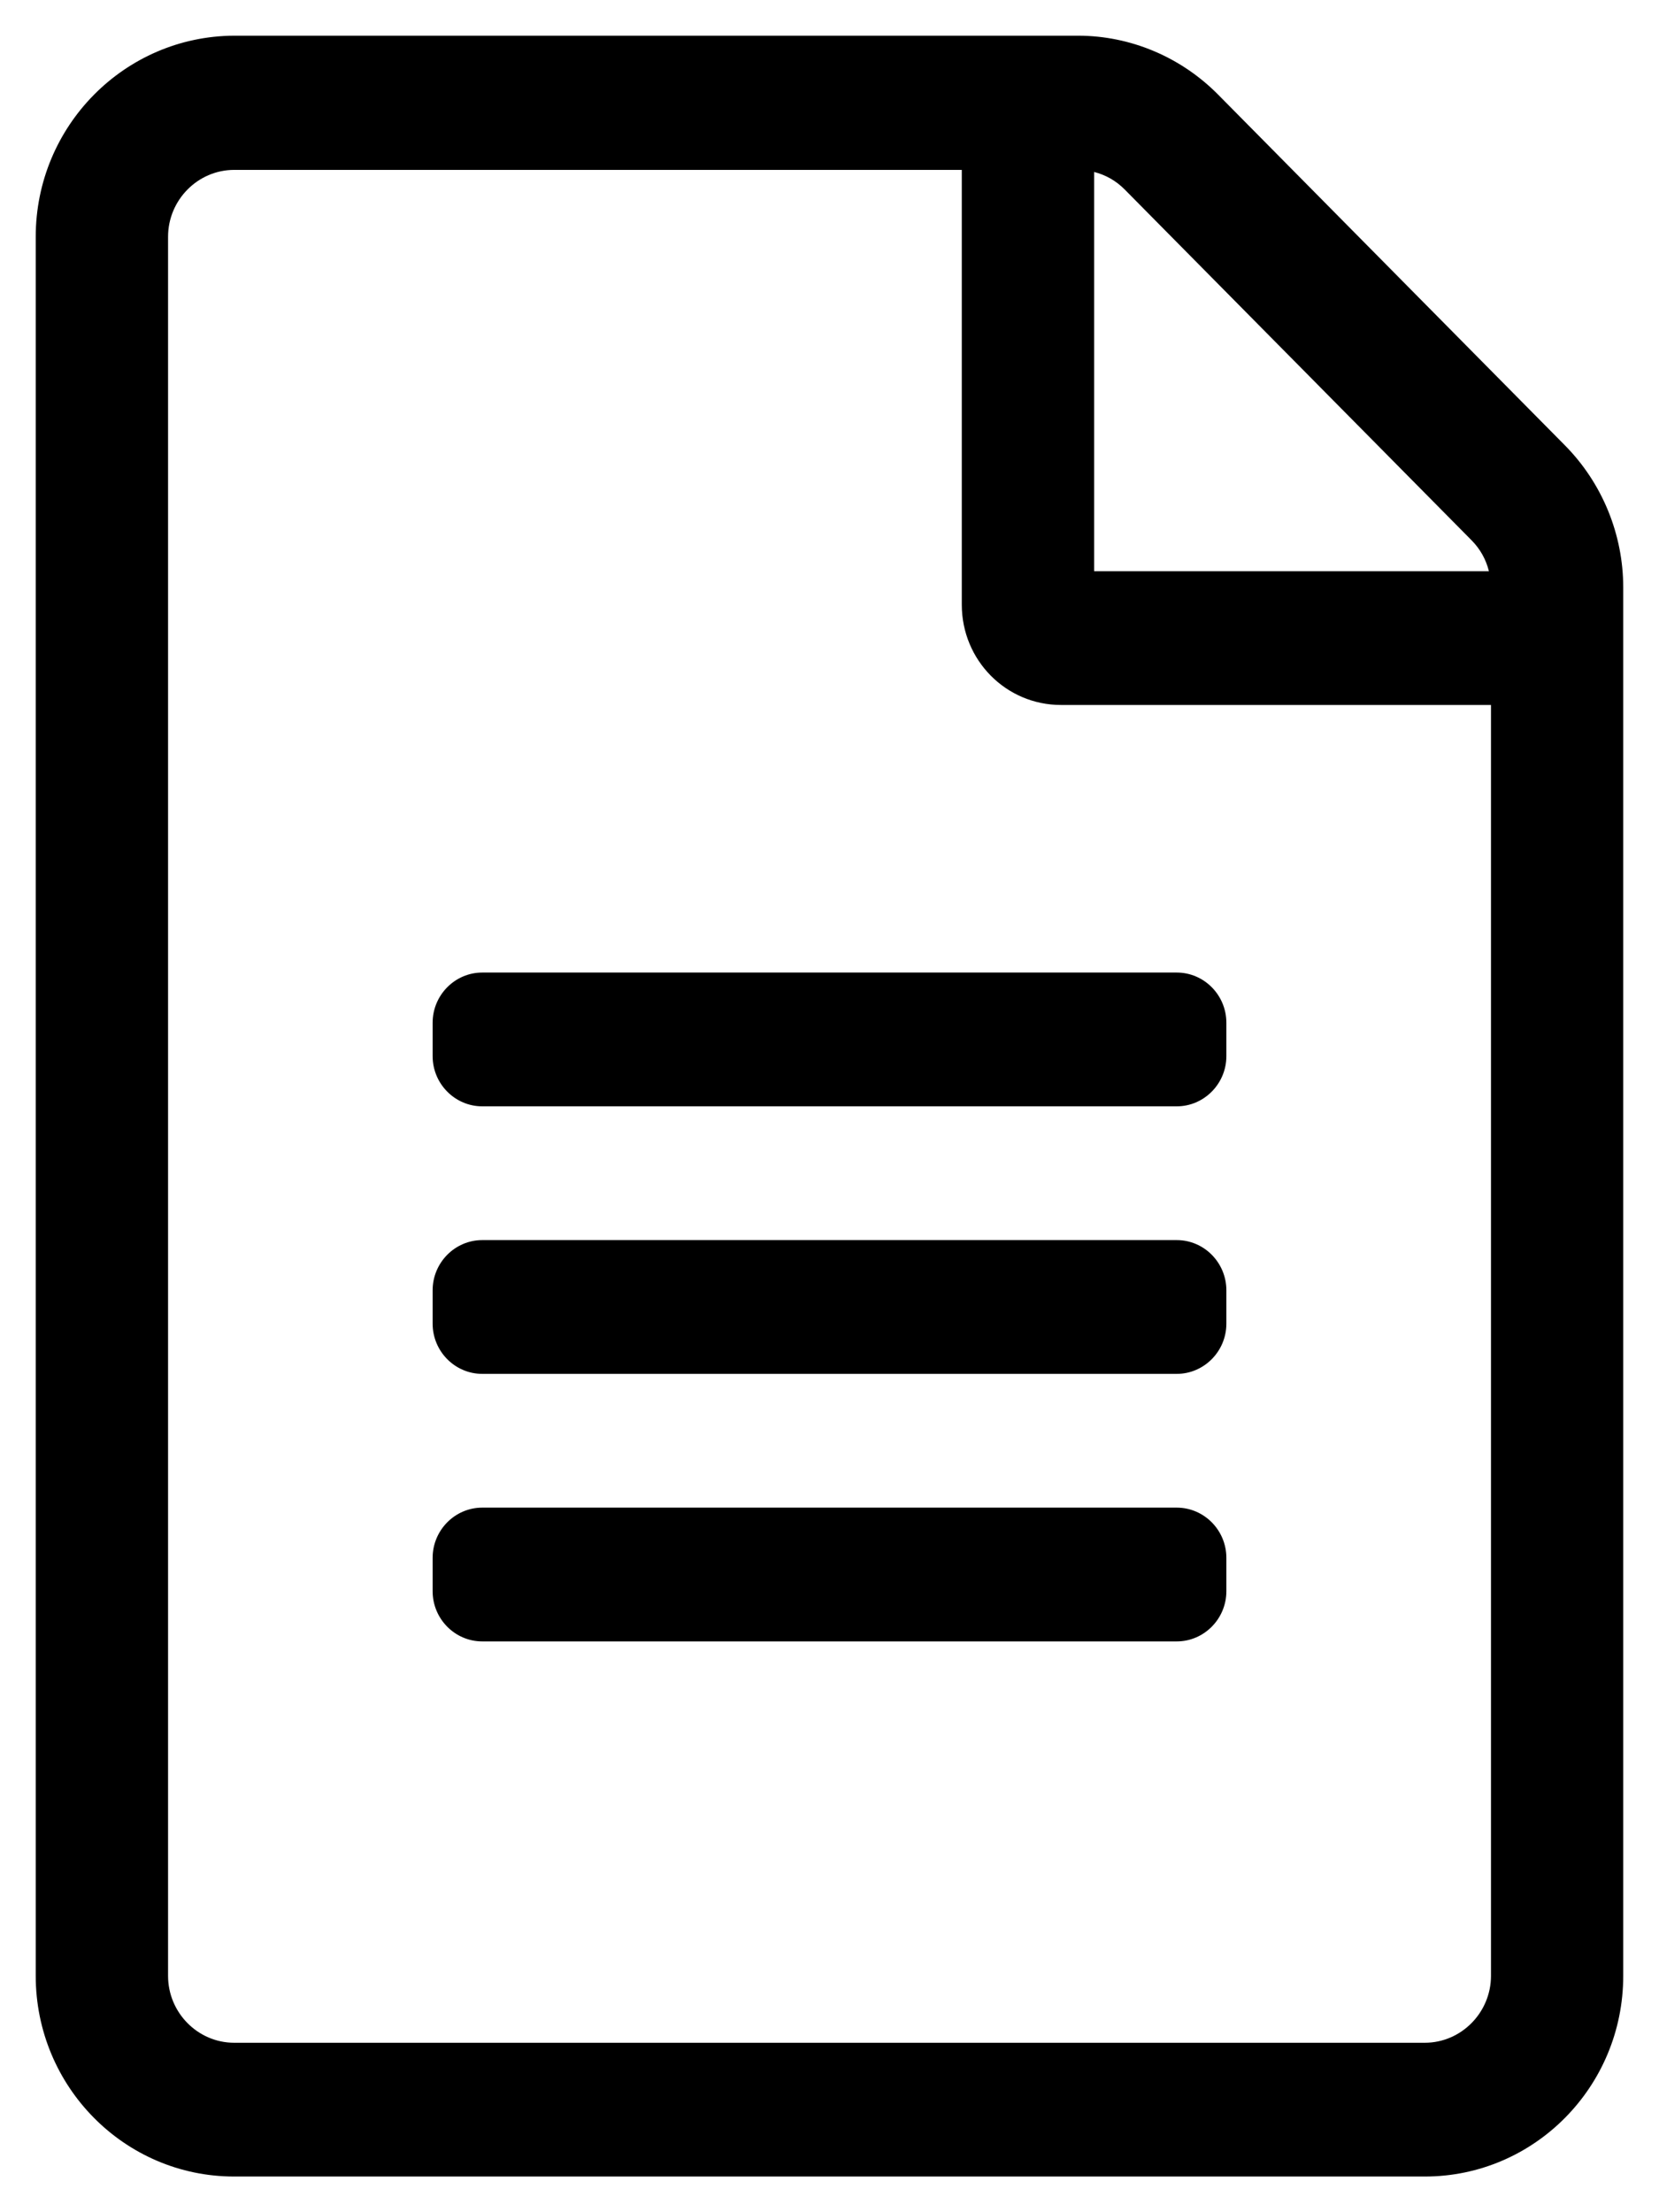 <?xml version="1.0" encoding="utf-8"?>
<!-- Generator: Adobe Illustrator 24.0.2, SVG Export Plug-In . SVG Version: 6.00 Build 0)  -->
<svg version="1.1" id="Ebene_1" xmlns="http://www.w3.org/2000/svg" xmlns:xlink="http://www.w3.org/1999/xlink" x="0px" y="0px"
	 viewBox="0 0 384 512" style="enable-background:new 0 0 384 512;" xml:space="preserve">
<path d="M362.23,103.08L281.95,21.9c-8.61-8.71-20.29-13.64-32.44-13.64H54.21C28.85,8.36,8.27,29.16,8.27,54.8v402.5
	c0,25.64,20.57,46.44,45.93,46.44h275.59c25.36,0,45.93-20.8,45.93-46.44V135.98C375.73,123.69,370.85,111.79,362.23,103.08z
	 M340.61,125.04c2.01,2.03,3.35,4.45,4.02,7.16h-91.38V39.8c2.68,0.68,5.07,2.03,7.08,4.06L340.61,125.04z M329.79,472.78H54.21
	c-8.42,0-15.31-6.97-15.31-15.48V54.8c0-8.51,6.89-15.48,15.31-15.48h168.41v100.62c0,12.87,10.24,23.22,22.97,23.22h99.52V457.3
	C345.1,465.81,338.21,472.78,329.79,472.78z M283.86,236.7v7.74c0,6.39-5.17,11.61-11.48,11.61H111.62
	c-6.32,0-11.48-5.22-11.48-11.61v-7.74c0-6.39,5.17-11.61,11.48-11.61h160.76C278.7,225.09,283.86,230.31,283.86,236.7z
	 M283.86,298.62v7.74c0,6.39-5.17,11.61-11.48,11.61H111.62c-6.32,0-11.48-5.22-11.48-11.61v-7.74c0-6.39,5.17-11.61,11.48-11.61
	h160.76C278.7,287.01,283.86,292.23,283.86,298.62z M283.86,360.54v7.74c0,6.39-5.17,11.61-11.48,11.61H111.62
	c-6.32,0-11.48-5.22-11.48-11.61v-7.74c0-6.39,5.17-11.61,11.48-11.61h160.76C278.7,348.93,283.86,354.16,283.86,360.54z"/>
</svg>
